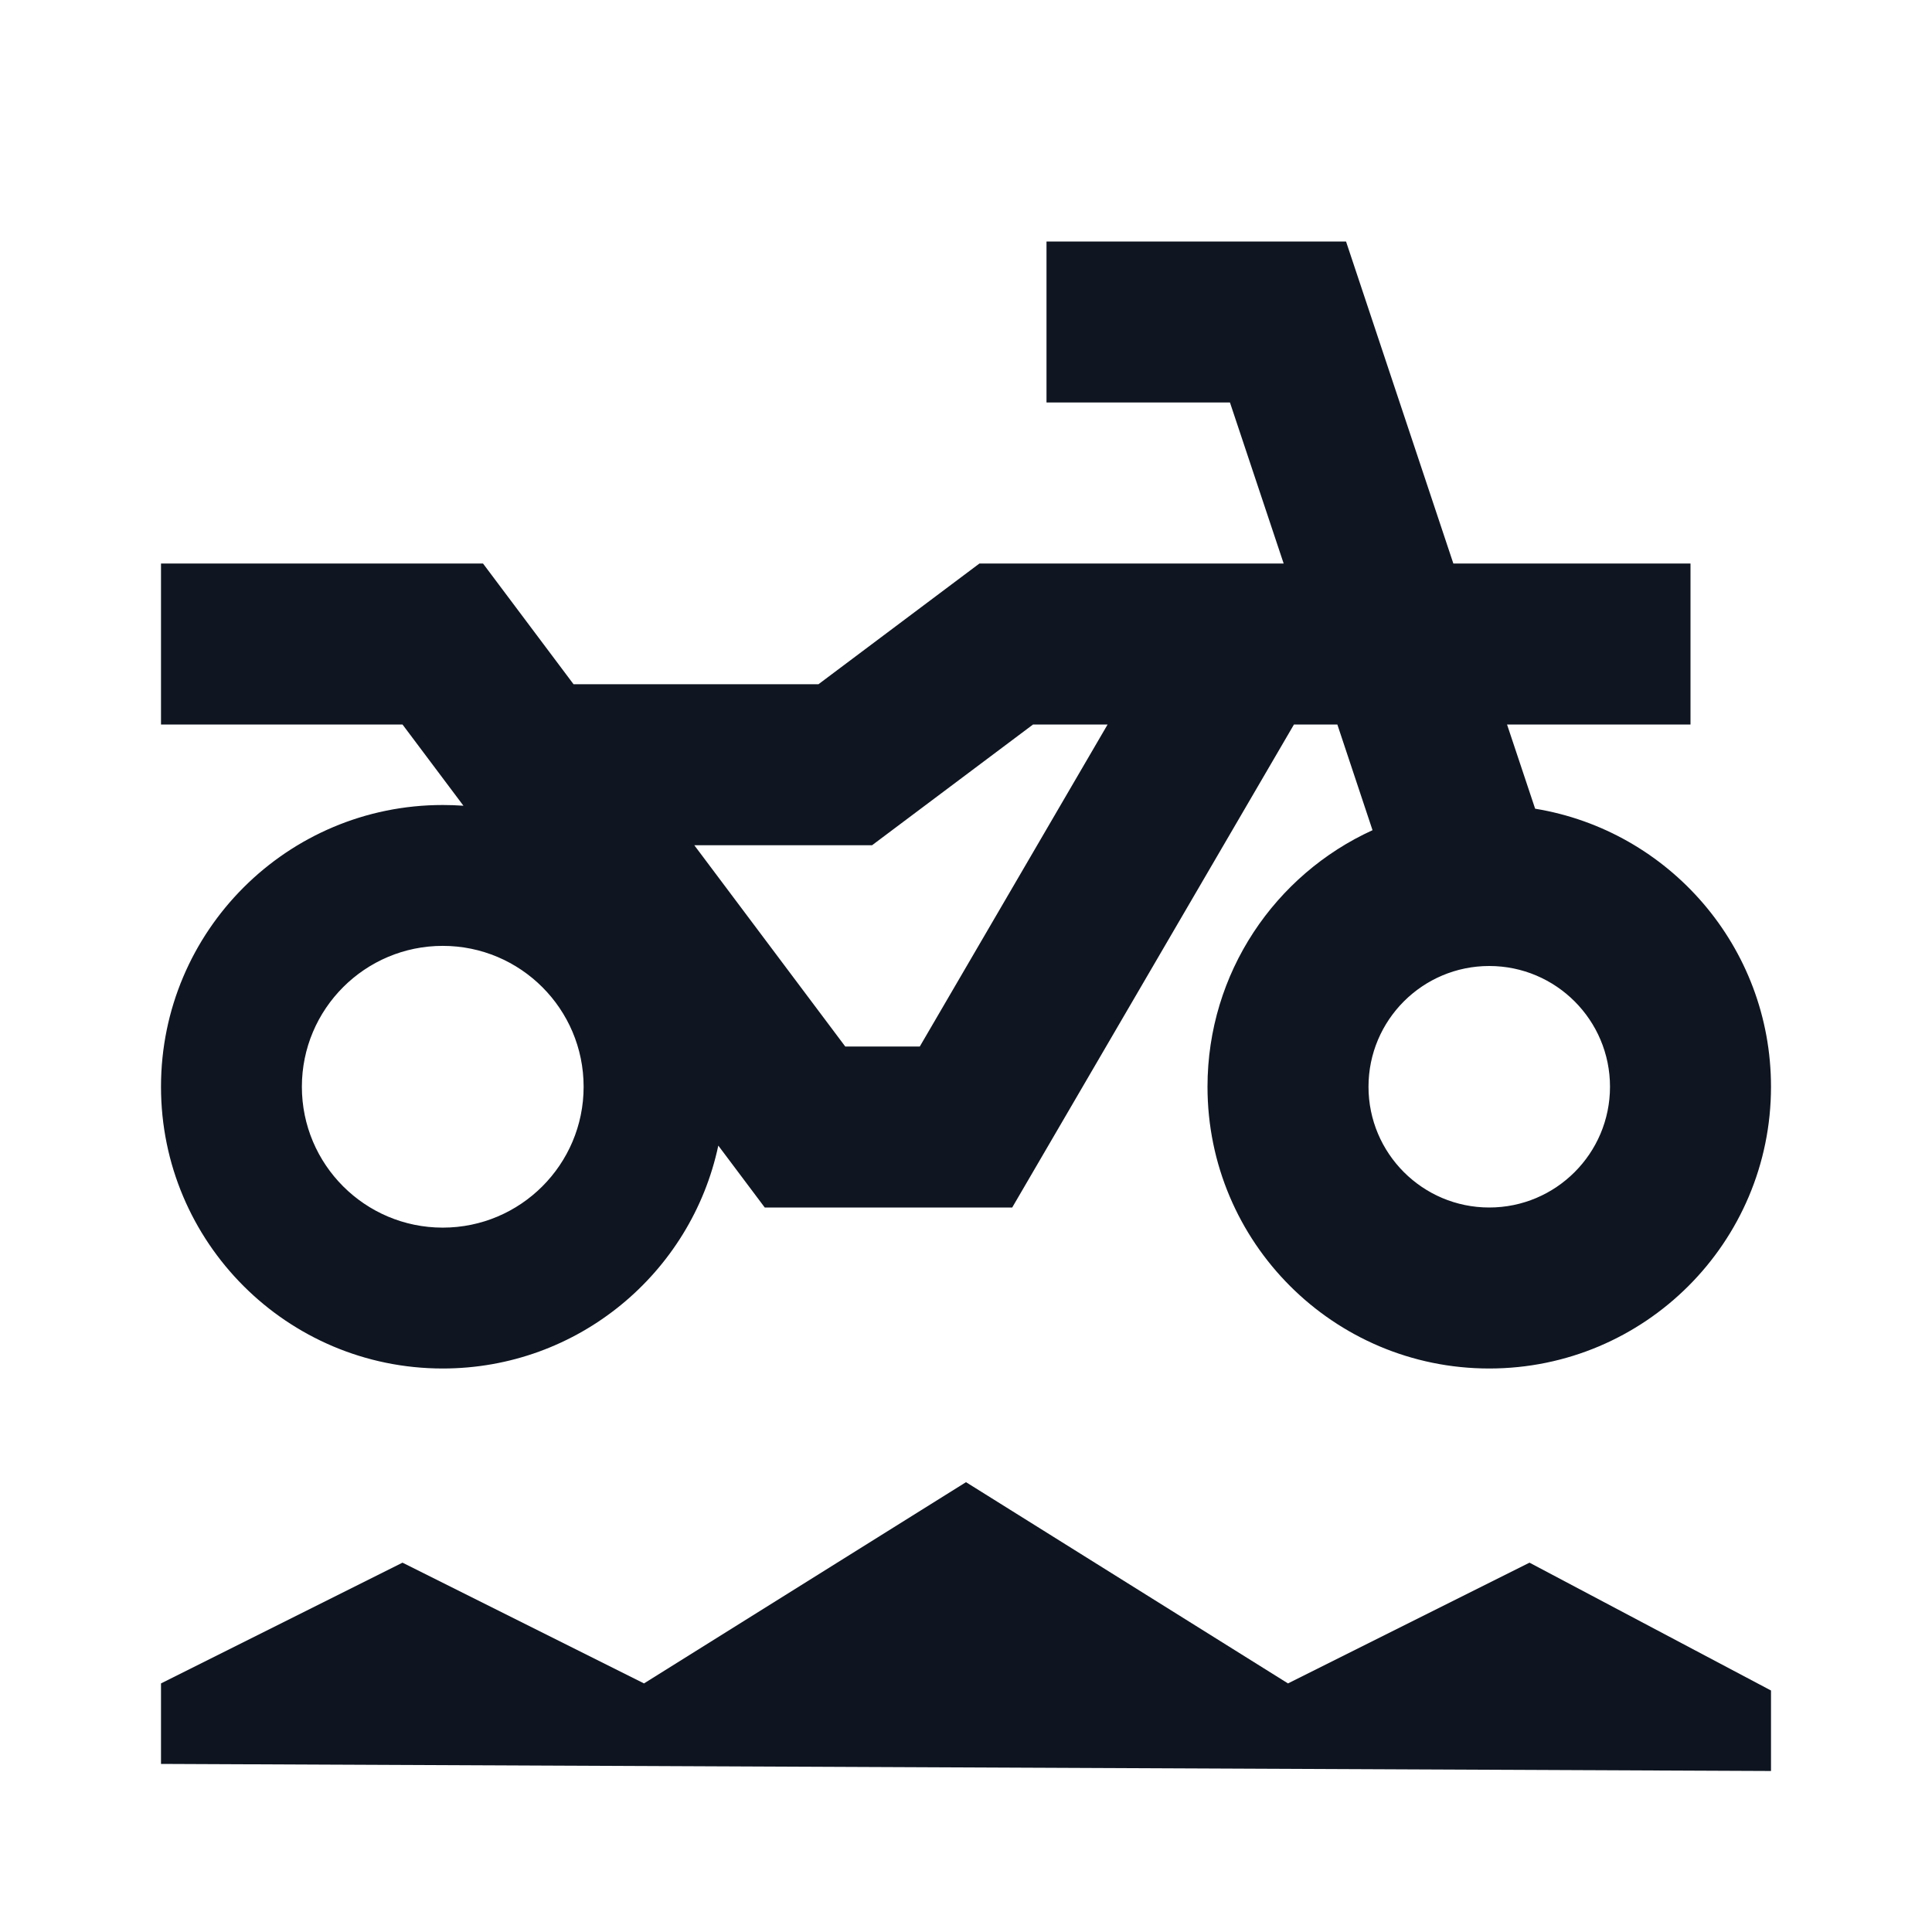 <svg width="24" height="24" viewBox="0 0 24 24" fill="none" xmlns="http://www.w3.org/2000/svg">
<path d="M2 21.912V20.912L5 19.412L8 20.912L12 18.412L16 20.912L19 19.412L22 21V22L2 21.912Z" fill="#0E1520"/>
<path fill-rule="evenodd" clip-rule="evenodd" d="M13 3H16.721L18.054 7H21V9H18.721L19.07 10.046C20.732 10.318 22 11.761 22 13.5C22 15.433 20.433 17 18.5 17C16.567 17 15 15.433 15 13.5C15 12.084 15.841 10.864 17.05 10.313L16.613 9H16.074L12.574 15H9.5L8.923 14.231C8.587 15.813 7.182 17 5.5 17C3.567 17 2 15.433 2 13.5C2 11.567 3.567 10 5.5 10C5.586 10 5.672 10.003 5.757 10.009L5 9H2V7H6L7.125 8.5H10.167L12.167 7H15.946L15.279 5H13V3ZM7.25 13.5C7.25 14.466 6.466 15.25 5.5 15.25C4.534 15.25 3.75 14.466 3.75 13.5C3.75 12.534 4.534 11.75 5.5 11.75C6.466 11.75 7.25 12.534 7.25 13.5ZM20 13.5C20 14.328 19.328 15 18.5 15C17.672 15 17 14.328 17 13.5C17 12.672 17.672 12 18.5 12C19.328 12 20 12.672 20 13.5ZM11.426 13H10.5L8.625 10.5H10.833L12.833 9H13.759L11.426 13Z" fill="#0F1621"/>
</svg>
